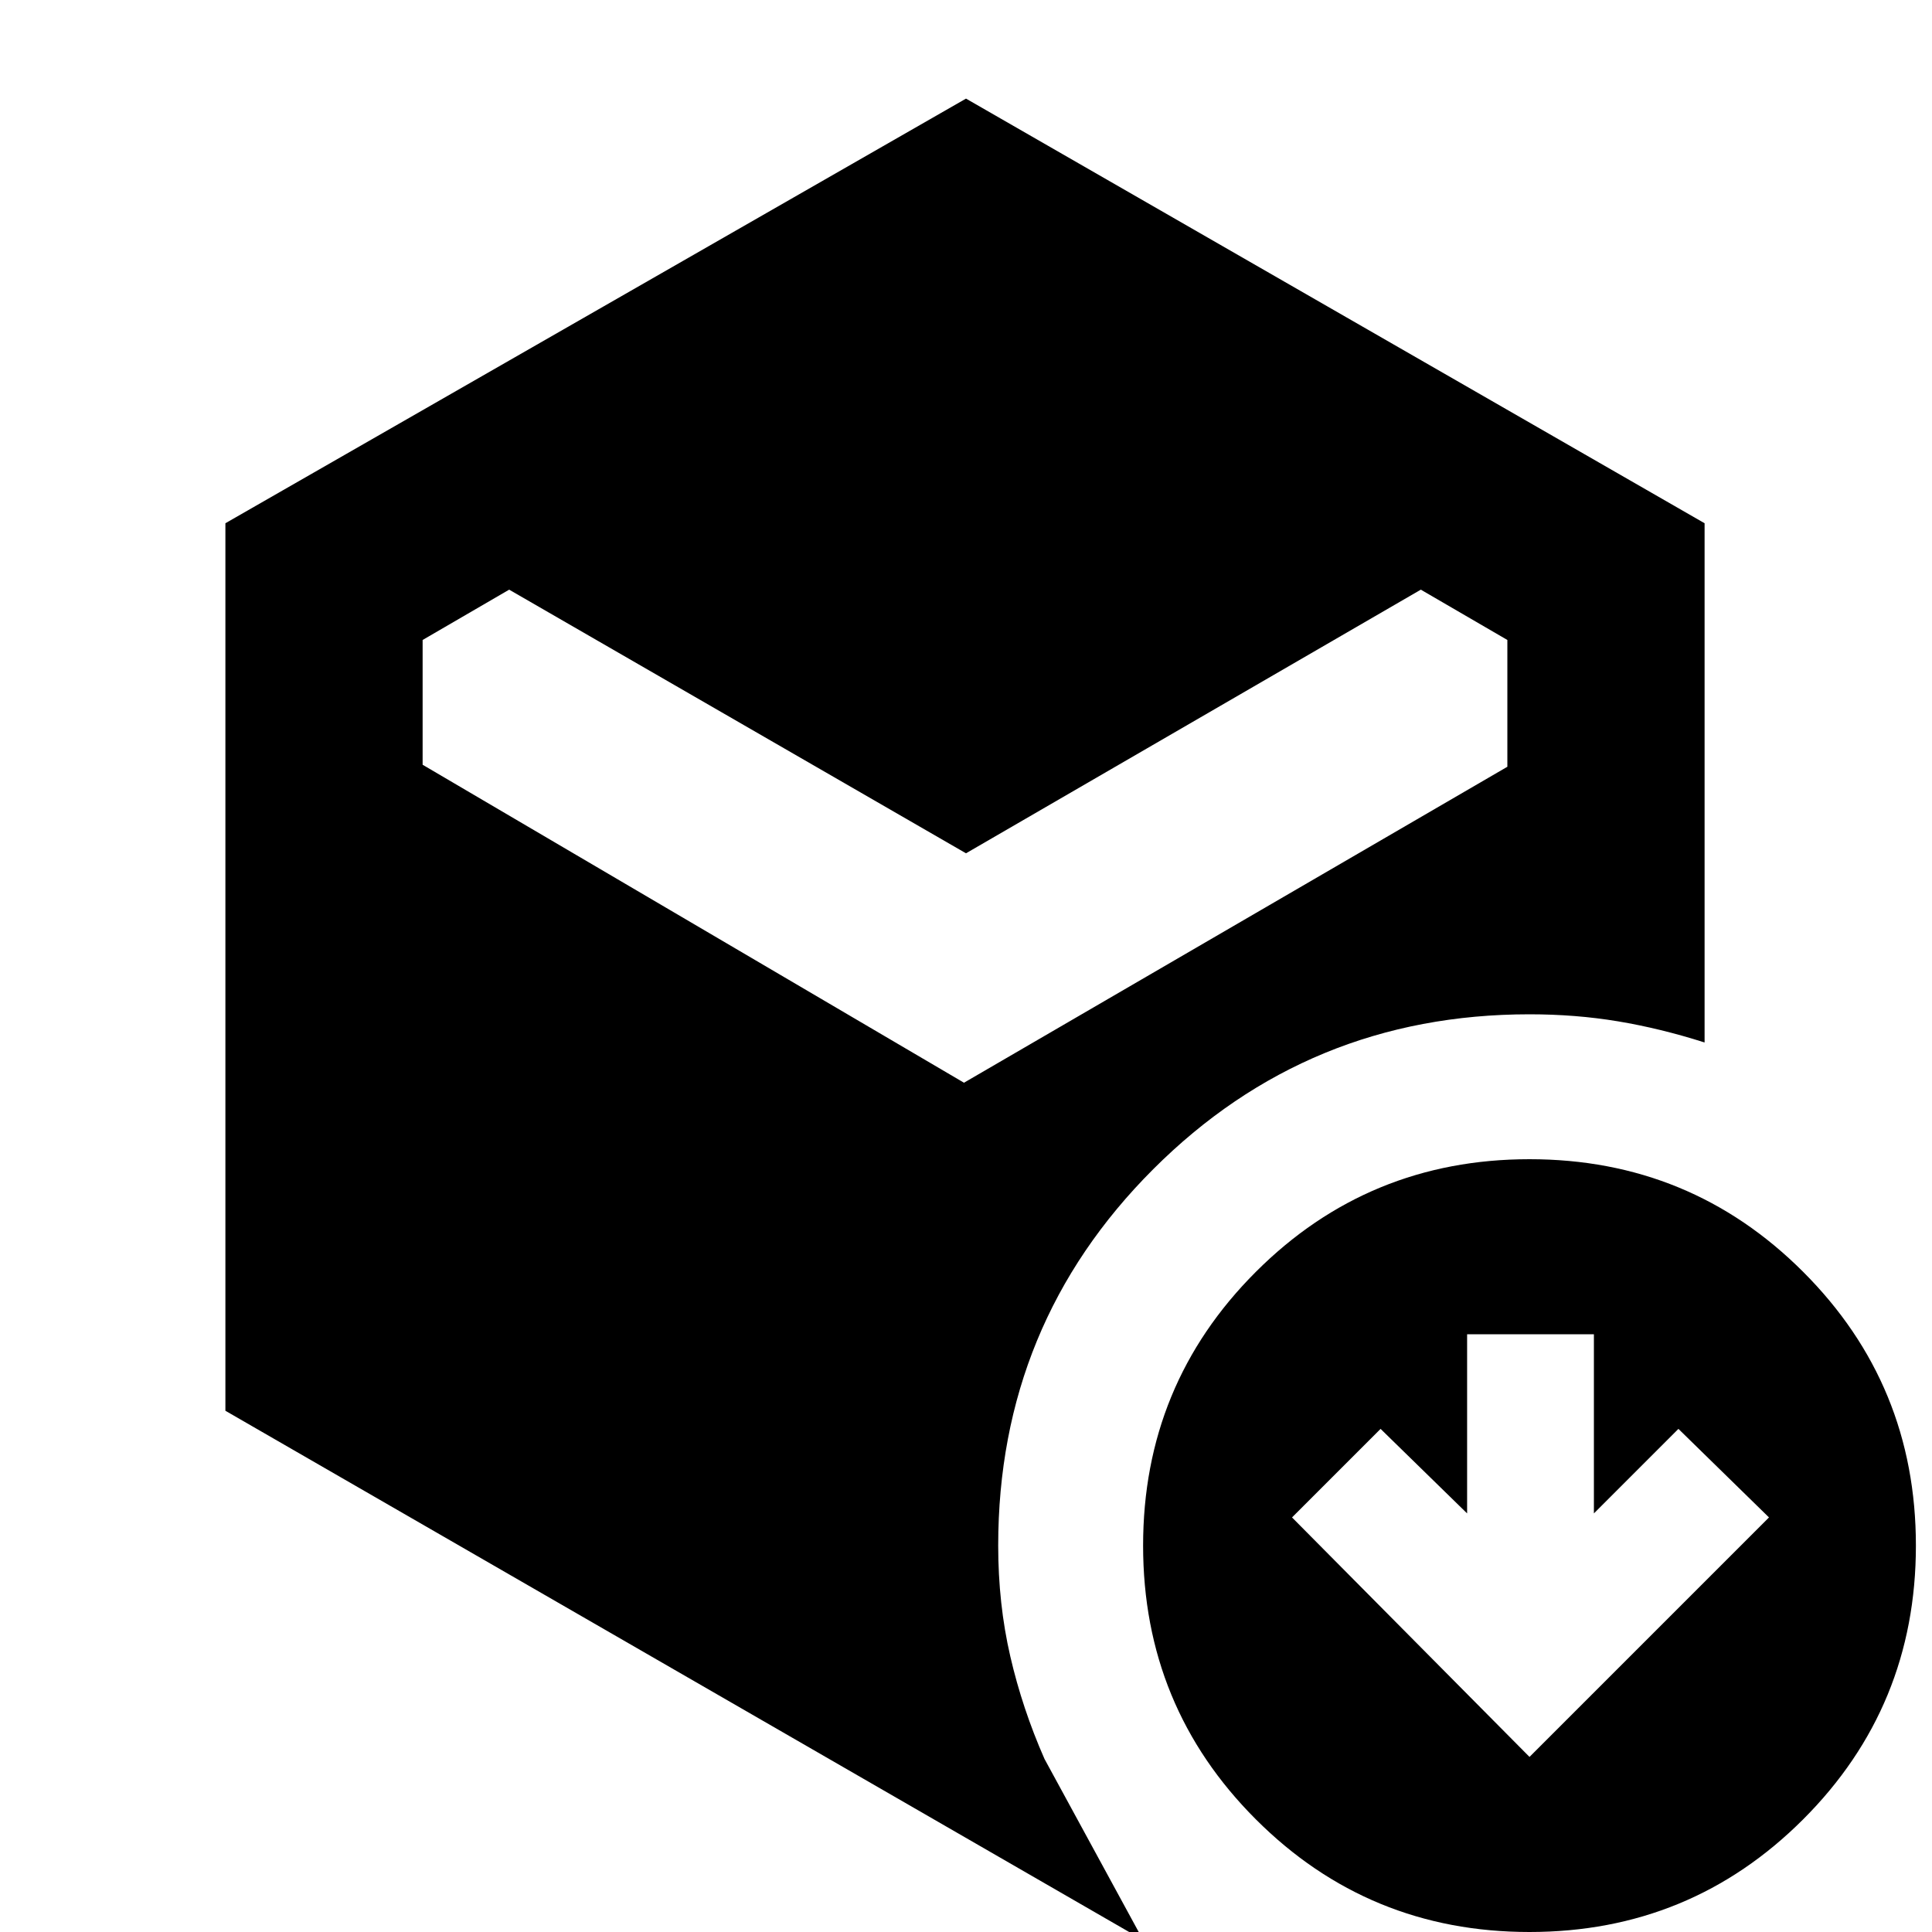 <svg xmlns="http://www.w3.org/2000/svg" height="20" viewBox="0 -960 960 960" width="20"><path d="m760-87 119-119-45-44-42 42v-89h-63v89l-43-42-44 44L760-87ZM480-536 253-667l-43 25v62l269 158 270-157v-63l-43-25-226 131ZM112-259v-441l368-211 367 211v258q-22-7-43-10.5t-44-3.5q-110 0-187 77t-77 187q0 29 6 55t17 51l49 90-456-263ZM760 0q-80 0-136-56t-56-136q0-80 56-136t136-56q80 0 136 56t56 136q0 80-56 136T760 0Z"/></svg>